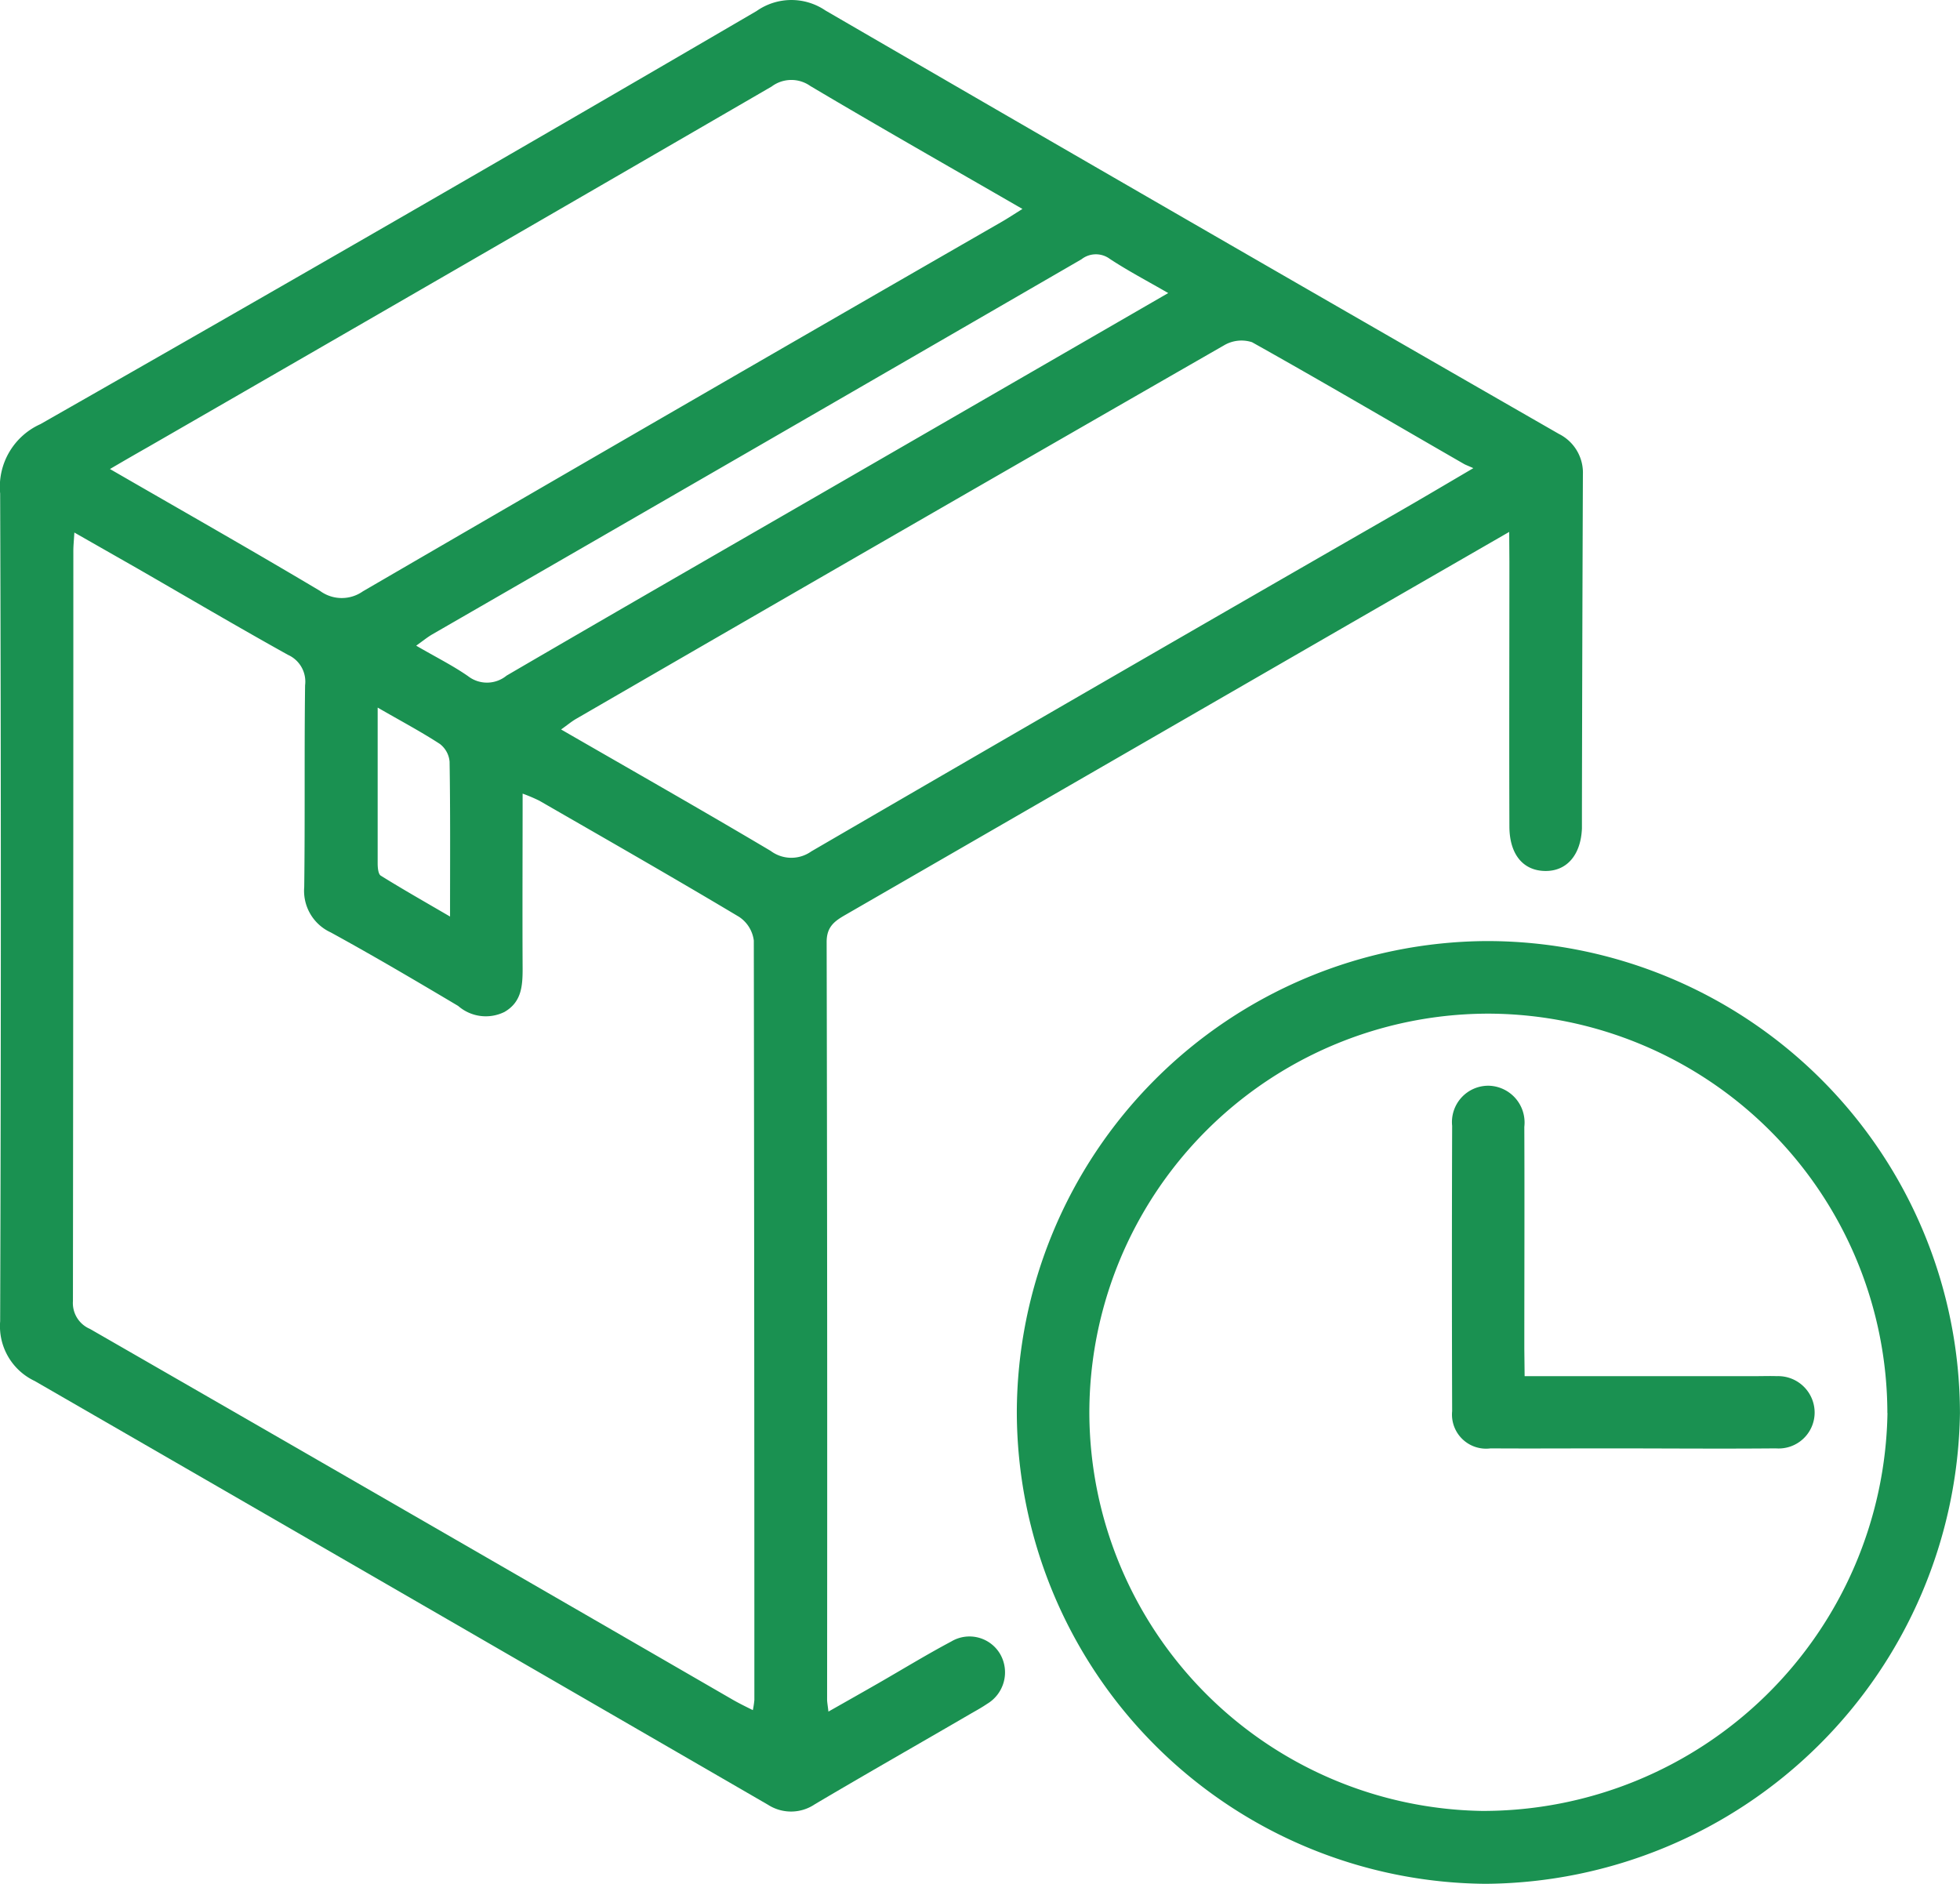 <svg xmlns="http://www.w3.org/2000/svg" width="38.617" height="37.117" viewBox="0 0 38.617 37.117"><path d="M744.594-574.655l-3.141,1.81q-4.967,2.867-9.934,5.733c-.214.123-.373.233-.373.535q.016,7.462.009,14.925c0,.056.012.112.026.239.353-.2.67-.379.987-.561.477-.274.947-.562,1.433-.82a.7.7,0,0,1,.969.257.723.723,0,0,1-.263.972c-.1.068-.2.124-.306.184-1.03.6-2.063,1.187-3.087,1.793a.837.837,0,0,1-.921.012q-7.223-4.181-14.451-8.351a1.193,1.193,0,0,1-.68-1.176q.027-8.155,0-16.31a1.354,1.354,0,0,1,.794-1.366q7.077-4.032,14.11-8.139a1.193,1.193,0,0,1,1.357-.01q7.216,4.189,14.452,8.343a.854.854,0,0,1,.471.8q-.013,3.307-.019,6.613c0,.119,0,.239,0,.358-.021.525-.3.847-.729.839s-.694-.324-.7-.864c-.006-1.743,0-3.485,0-5.228Zm-28.27.012c-.009.161-.02.26-.02.358q0,7.392-.008,14.784a.553.553,0,0,0,.335.548q6.341,3.648,12.674,7.311c.119.068.242.128.387.2a1.809,1.809,0,0,0,.03-.2q0-7.481-.011-14.962a.659.659,0,0,0-.29-.467c-1.3-.777-2.619-1.53-3.933-2.287a3.157,3.157,0,0,0-.332-.141c0,1.19-.006,2.32,0,3.451,0,.343-.022.656-.357.85a.829.829,0,0,1-.913-.118c-.831-.494-1.664-.985-2.511-1.449a.9.9,0,0,1-.522-.893c.017-1.325,0-2.65.017-3.975a.578.578,0,0,0-.337-.6c-1-.556-1.987-1.138-2.979-1.709Zm27.564-1.268c-.1-.046-.145-.061-.183-.082-1.39-.8-2.776-1.615-4.178-2.4a.676.676,0,0,0-.552.062q-6.383,3.664-12.753,7.352c-.1.056-.184.129-.308.216,1.406.811,2.776,1.589,4.13,2.393a.678.678,0,0,0,.8.009q5.765-3.352,11.547-6.675C742.863-575.307,743.332-575.585,743.887-575.911Zm-26.862.017c1.437.83,2.794,1.6,4.137,2.4a.722.722,0,0,0,.845.01q6.285-3.655,12.588-7.281c.125-.072.245-.152.408-.253-1.431-.826-2.813-1.611-4.18-2.423a.647.647,0,0,0-.762.011q-6.135,3.559-12.282,7.1C717.551-576.2,717.325-576.07,717.025-575.894Zm20.85-3.467c-.414-.239-.793-.438-1.149-.672a.461.461,0,0,0-.561.007q-6.391,3.7-12.788,7.388c-.1.058-.192.134-.319.224.384.224.719.39,1.021.6a.609.609,0,0,0,.76-.01c2.415-1.409,4.839-2.8,7.26-4.2ZM722.3-571.194c0,1.08,0,2.074,0,3.068,0,.083.01.211.061.243.429.267.87.517,1.365.806,0-1.089.007-2.07-.009-3.051a.492.492,0,0,0-.192-.35C723.155-570.719,722.762-570.927,722.3-571.194Z" transform="translate(-714.859 585.135)" fill="#1a9151"/><path d="M883.046-420.207a9.307,9.307,0,0,1,9.256-9.281,9.317,9.317,0,0,1,9.326,9.3,9.414,9.414,0,0,1-9.345,9.274A9.31,9.31,0,0,1,883.046-420.207Zm17.152.018a7.883,7.883,0,0,0-7.83-7.869,7.867,7.867,0,0,0-7.893,7.894,7.865,7.865,0,0,0,7.737,7.814A7.972,7.972,0,0,0,900.2-420.189Z" transform="translate(-863.012 448.029)" fill="#1a9151"/><path d="M956.444-399.8h4.569c.134,0,.268-.005.4,0a.719.719,0,0,1,.745.723.709.709,0,0,1-.765.7c-1.1.01-2.2,0-3.3,0-.773,0-1.547.005-2.32,0a.672.672,0,0,1-.757-.733q-.009-2.811,0-5.622a.716.716,0,0,1,.722-.79.725.725,0,0,1,.7.81c.006,1.457,0,2.915,0,4.373Z" transform="translate(-926.405 426.913)" fill="#1a9151"/></svg>
